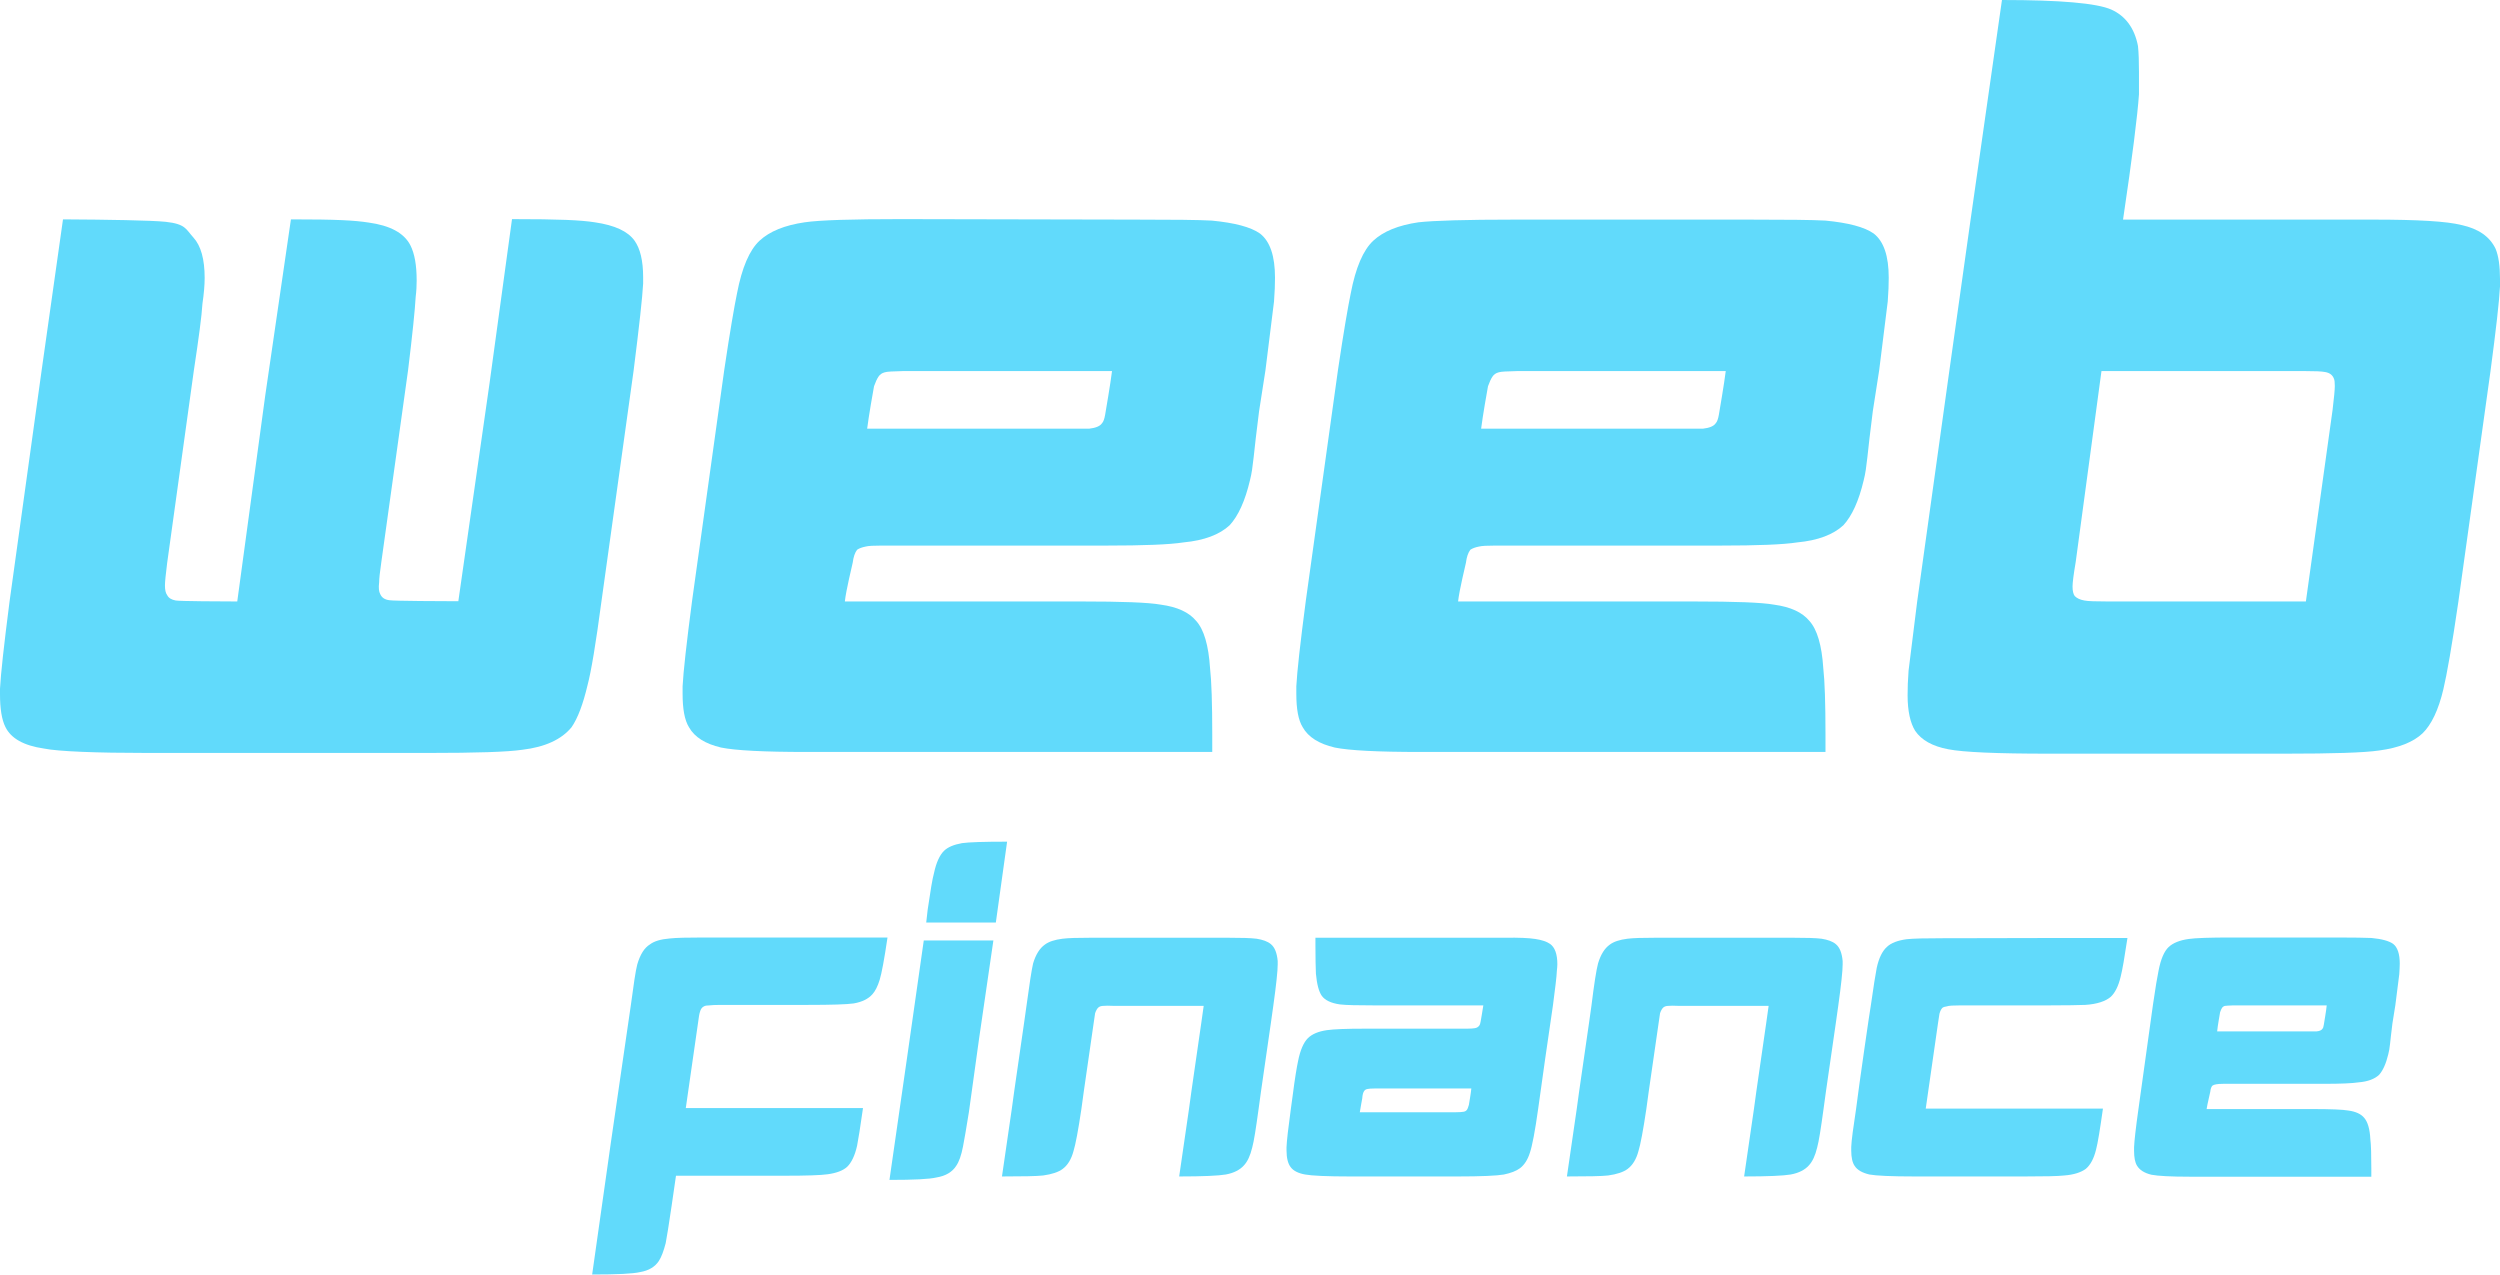<?xml version="1.0" encoding="utf-8"?>
<!-- Generator: Adobe Illustrator 23.0.1, SVG Export Plug-In . SVG Version: 6.00 Build 0)  -->
<svg version="1.1" id="Layer_1" xmlns="http://www.w3.org/2000/svg" xmlns:xlink="http://www.w3.org/1999/xlink" x="0px" y="0px"
	 viewBox="0 0 102 52" style="enable-background:new 0 0 102 52;" xml:space="preserve">
<style type="text/css">
	.st0{
		fill: #61DAFB;
	}
</style>
<g>
	<g>
		<path class="st0" d="M6.76,9.05c0.82,0.09,0.82,0.3,1.13,0.64s0.46,0.89,0.46,1.65c0,0.29-0.03,0.64-0.09,1.05
			c-0.03,0.5-0.15,1.4-0.35,2.72l-1.09,7.86c-0.06,0.47-0.09,0.78-0.09,0.92c0,0.18,0.03,0.31,0.09,0.39
			c0.06,0.12,0.18,0.19,0.35,0.22c0.14,0.03,1.89,0.04,2.51,0.04l1.14-8.39l1.05-7.2c1.89,0,2.58,0.04,3.17,0.13
			c0.87,0.12,1.44,0.42,1.7,0.92c0.18,0.35,0.26,0.83,0.26,1.45c0,0.2-0.01,0.42-0.04,0.66c-0.03,0.53-0.13,1.52-0.31,2.99
			l-1.09,7.82c-0.06,0.41-0.09,0.69-0.09,0.83c-0.03,0.24-0.01,0.39,0.04,0.48c0.06,0.15,0.19,0.24,0.39,0.26
			c0.18,0.03,2.22,0.04,2.8,0.04l1.27-8.87l0.92-6.72c1.95,0,2.8,0.04,3.38,0.13c0.82,0.12,1.35,0.37,1.62,0.75
			c0.23,0.32,0.35,0.82,0.35,1.49v0.26c-0.03,0.56-0.16,1.74-0.39,3.56l-1.31,9.4c-0.23,1.73-0.42,2.87-0.57,3.43
			c-0.18,0.76-0.39,1.33-0.65,1.71c-0.41,0.5-1.08,0.81-2.01,0.92c-0.61,0.09-1.89,0.13-3.85,0.13h-2.99H7.69h-1.7
			c-2.04,0-3.62-0.06-4.2-0.18c-0.82-0.12-1.34-0.41-1.57-0.88C0.07,29.36,0,28.91,0,28.32c0-0.06,0-0.13,0-0.22
			c0.03-0.59,0.16-1.77,0.39-3.56l1.31-9.44l0.87-6.15C4.41,8.96,6.18,8.99,6.76,9.05z"/>
		<path class="st0" d="M46.29,8.96c1.57,0,2.62,0.01,3.15,0.04c0.93,0.09,1.59,0.26,1.97,0.53c0.41,0.32,0.61,0.92,0.61,1.8
			c0,0.26-0.01,0.59-0.04,0.97c-0.06,0.5-0.18,1.43-0.35,2.81l-0.26,1.67c-0.23,1.76-0.23,2.26-0.37,2.81
			c-0.2,0.85-0.48,1.46-0.83,1.84c-0.41,0.38-1.03,0.62-1.88,0.7c-0.58,0.09-1.63,0.13-3.15,0.13c-0.15,0-0.35,0-0.61,0h-8.56
			c-0.32,0-0.54,0.01-0.65,0.04c-0.15,0.03-0.26,0.07-0.35,0.13c-0.09,0.12-0.15,0.29-0.18,0.53c-0.03,0.15-0.27,1.11-0.32,1.58
			h1.09h8.52c1.69,0,2.78,0.04,3.28,0.13c0.67,0.09,1.15,0.31,1.44,0.66c0.32,0.35,0.51,1,0.57,1.93c0.06,0.53,0.09,1.43,0.09,2.72
			c0,0.15,0,0.38,0,0.7H33.57c-0.29,0-0.51,0-0.65,0c-1.75,0-2.91-0.06-3.5-0.18c-0.64-0.15-1.08-0.42-1.31-0.83
			c-0.18-0.29-0.26-0.75-0.26-1.36c0-0.12,0-0.22,0-0.31c0.03-0.59,0.16-1.76,0.39-3.51l1.31-9.4c0.23-1.55,0.41-2.59,0.52-3.12
			c0.2-1.05,0.51-1.77,0.92-2.15c0.41-0.38,1.02-0.63,1.84-0.75c0.61-0.09,1.92-0.13,3.93-0.13L46.29,8.96L46.29,8.96z M36.1,15.19
			c-0.12,0.03-0.2,0.09-0.26,0.18c-0.06,0.09-0.12,0.22-0.18,0.39c-0.03,0.15-0.22,1.24-0.28,1.73h1.09H44c0.2,0,0.35,0,0.44,0
			c0.26-0.03,0.44-0.1,0.52-0.22c0.06-0.06,0.1-0.18,0.13-0.35c0.03-0.18,0.22-1.28,0.28-1.78h-1.01h-7.52
			C36.44,15.15,36.19,15.16,36.1,15.19z"/>
		<path class="st0" d="M71.33,8.96c1.57,0,2.62,0.01,3.15,0.04c0.93,0.09,1.59,0.26,1.97,0.53c0.41,0.32,0.61,0.92,0.61,1.8
			c0,0.26-0.01,0.59-0.04,0.97c-0.06,0.5-0.18,1.43-0.35,2.81l-0.26,1.67c-0.23,1.76-0.23,2.26-0.37,2.81
			c-0.2,0.85-0.48,1.46-0.83,1.84c-0.41,0.38-1.03,0.62-1.88,0.7c-0.58,0.09-1.63,0.13-3.15,0.13c-0.15,0-0.35,0-0.61,0H61
			c-0.32,0-0.54,0.01-0.66,0.04c-0.15,0.03-0.26,0.07-0.35,0.13c-0.09,0.12-0.15,0.29-0.18,0.53c-0.03,0.15-0.27,1.11-0.32,1.58
			h1.09h8.52c1.69,0,2.78,0.04,3.28,0.13c0.67,0.09,1.15,0.31,1.44,0.66c0.32,0.35,0.51,1,0.57,1.93c0.06,0.53,0.09,1.43,0.09,2.72
			c0,0.15,0,0.38,0,0.7H58.62c-0.29,0-0.51,0-0.66,0c-1.75,0-2.91-0.06-3.5-0.18c-0.64-0.15-1.08-0.42-1.31-0.83
			c-0.18-0.29-0.26-0.75-0.26-1.36c0-0.12,0-0.22,0-0.31c0.03-0.59,0.16-1.76,0.39-3.51l1.31-9.4c0.23-1.55,0.41-2.59,0.52-3.12
			c0.2-1.05,0.51-1.77,0.92-2.15c0.41-0.38,1.02-0.63,1.84-0.75C58.49,9,59.8,8.96,61.81,8.96L71.33,8.96L71.33,8.96z M61.15,15.19
			c-0.12,0.03-0.2,0.09-0.26,0.18c-0.06,0.09-0.12,0.22-0.18,0.39c-0.03,0.15-0.22,1.24-0.28,1.73h1.09h7.52c0.2,0,0.35,0,0.44,0
			c0.26-0.03,0.44-0.1,0.52-0.22c0.06-0.06,0.1-0.18,0.13-0.35c0.03-0.18,0.22-1.28,0.28-1.78h-1.01H61.9
			C61.49,15.15,61.24,15.16,61.15,15.19z"/>
		<path class="st0" d="M86.14,0.39c0.58,0.26,0.95,0.76,1.09,1.49c0.03,0.29,0.04,0.64,0.04,1.05c0,0.26,0,0.57,0,0.92
			C87.21,4.71,87,6.41,86.62,8.96h9.61c0.29,0,0.5,0,0.61,0c1.81,0,3,0.07,3.58,0.22c0.7,0.15,1.16,0.47,1.4,0.97
			c0.12,0.29,0.18,0.7,0.18,1.23c0,0.09,0,0.19,0,0.31c-0.03,0.59-0.16,1.74-0.39,3.47l-1.31,9.4c-0.26,1.79-0.47,2.97-0.61,3.56
			c-0.2,0.85-0.49,1.45-0.85,1.8c-0.37,0.35-0.95,0.59-1.77,0.7c-0.61,0.09-1.89,0.13-3.85,0.13H83.6c-2.13,0-3.5-0.06-4.11-0.18
			c-0.64-0.12-1.09-0.37-1.35-0.75c-0.2-0.32-0.31-0.81-0.31-1.45c0-0.29,0.01-0.63,0.04-1.01c0.06-0.5,0.18-1.43,0.35-2.81
			l1.31-9.4l0.87-6.19L81.68,0C84.07,0,85.55,0.13,86.14,0.39z M84.69,22.92c-0.09,0.53-0.13,0.86-0.13,1.01
			c0,0.18,0.03,0.31,0.09,0.39c0.09,0.09,0.22,0.15,0.39,0.18c0.14,0.03,0.47,0.04,0.96,0.04h8.08l1.09-7.82
			c0.06-0.5,0.09-0.82,0.09-0.97c0-0.15-0.01-0.25-0.04-0.31c-0.06-0.15-0.18-0.23-0.35-0.26c-0.15-0.03-0.42-0.04-0.83-0.04h-0.13
			h-8.17L84.69,22.92z"/>
	</g>
	<g>
		<path class="st0" d="M33.37,38.25h2.84c-0.13,0.89-0.24,1.47-0.32,1.73c-0.08,0.26-0.18,0.46-0.3,0.59
			c-0.16,0.18-0.41,0.31-0.76,0.37c-0.28,0.04-0.9,0.06-1.86,0.06H29.4c-0.23,0-0.38,0.01-0.46,0.02c-0.09,0-0.17,0.01-0.22,0.04
			c-0.08,0.04-0.13,0.11-0.16,0.22c-0.03,0.08-0.05,0.23-0.08,0.45l-0.5,3.48h4.39h2.84c-0.11,0.77-0.19,1.28-0.24,1.53
			c-0.09,0.41-0.23,0.69-0.4,0.86c-0.17,0.16-0.44,0.26-0.8,0.31c-0.28,0.04-0.86,0.06-1.76,0.06c-0.01,0-0.03,0-0.04,0h-4.39
			l-0.18,1.24c-0.11,0.75-0.19,1.25-0.24,1.51c-0.08,0.31-0.17,0.56-0.28,0.73c-0.16,0.24-0.41,0.39-0.76,0.45
			c-0.29,0.07-0.94,0.1-1.96,0.1l0.76-5.36L25.74,41c0.11-0.82,0.19-1.38,0.26-1.65c0.12-0.41,0.29-0.68,0.52-0.82
			c0.17-0.13,0.44-0.21,0.8-0.24c0.27-0.03,0.73-0.04,1.38-0.04c0.05,0,0.14,0,0.26,0L33.37,38.25L33.37,38.25z"/>
		<path class="st0" d="M42.15,39.31c0.11-0.37,0.27-0.62,0.48-0.77c0.16-0.12,0.4-0.2,0.72-0.24c0.24-0.03,0.62-0.04,1.14-0.04
			c0.12,0,0.33,0,0.62,0h0.74h2.84h0.82c0.28,0,0.48,0,0.6,0c0.53,0,0.92,0.01,1.16,0.04c0.25,0.04,0.45,0.11,0.58,0.22
			c0.16,0.13,0.25,0.36,0.28,0.69c0,0.04,0,0.08,0,0.14c0,0.26-0.06,0.83-0.18,1.69l-0.1,0.71l-0.4,2.77l-0.1,0.73
			c-0.11,0.8-0.19,1.32-0.26,1.57c-0.08,0.33-0.19,0.57-0.34,0.73c-0.16,0.18-0.41,0.31-0.74,0.37c-0.29,0.05-0.93,0.08-1.9,0.08
			l0.4-2.75l0.1-0.73l0.4-2.77l0.1-0.71h-3.65c-0.23-0.01-0.37-0.01-0.44,0c-0.08,0-0.15,0.02-0.2,0.06
			c-0.05,0.04-0.1,0.12-0.14,0.24c-0.01,0.07-0.03,0.2-0.06,0.41l-0.4,2.77l-0.1,0.73c-0.13,0.88-0.24,1.45-0.32,1.71
			c-0.09,0.34-0.24,0.58-0.44,0.73c-0.17,0.13-0.44,0.22-0.8,0.27c-0.27,0.03-0.83,0.04-1.68,0.04l0.4-2.75l0.1-0.73l0.4-2.77
			l0.1-0.71C42,40.15,42.09,39.57,42.15,39.31z"/>
		<path class="st0" d="M62.64,38.31c0.27,0.04,0.47,0.11,0.6,0.2c0.2,0.14,0.3,0.42,0.3,0.83c0,0.08-0.01,0.17-0.02,0.27
			c-0.01,0.25-0.07,0.72-0.16,1.41l-0.32,2.2l-0.28,2c-0.13,0.94-0.25,1.55-0.34,1.81c-0.09,0.29-0.23,0.5-0.4,0.63
			c-0.16,0.12-0.38,0.2-0.66,0.26c-0.28,0.05-0.92,0.08-1.92,0.08h-4.33c-0.97,0-1.59-0.03-1.86-0.08c-0.28-0.05-0.48-0.15-0.59-0.3
			c-0.11-0.14-0.17-0.37-0.17-0.69c0-0.04,0-0.08,0-0.12c0.01-0.26,0.07-0.79,0.18-1.59l0.07-0.51c0.09-0.71,0.17-1.18,0.22-1.41
			c0.09-0.46,0.23-0.77,0.4-0.94c0.17-0.17,0.43-0.28,0.78-0.33c0.28-0.04,0.79-0.06,1.54-0.06c0.07,0,0.16,0,0.28,0h3.89
			c0.16,0,0.27-0.01,0.32-0.02c0.08-0.01,0.14-0.05,0.18-0.1c0.03-0.04,0.05-0.1,0.06-0.17c0.01-0.07,0.08-0.44,0.11-0.66h-0.5
			h-3.89c-0.73,0-1.22-0.01-1.46-0.04c-0.36-0.05-0.61-0.17-0.74-0.35c-0.12-0.17-0.2-0.47-0.24-0.9c-0.01-0.24-0.02-0.62-0.02-1.14
			c0-0.08,0-0.19,0-0.33h7.23c0.16,0,0.27,0,0.32,0c0.07,0,0.13,0,0.18,0C61.97,38.25,62.39,38.27,62.64,38.31z M55.8,44.43
			c-0.07,0.01-0.11,0.04-0.14,0.08c-0.04,0.05-0.07,0.15-0.08,0.3c-0.01,0.07-0.08,0.42-0.1,0.57h0.48h3.43
			c0.16,0,0.27-0.01,0.32-0.02c0.07-0.01,0.11-0.04,0.14-0.08c0.03-0.04,0.05-0.1,0.08-0.2c0.01-0.07,0.08-0.45,0.1-0.67h-0.5H56.1
			C55.94,44.41,55.84,44.42,55.8,44.43z"/>
		<path class="st0" d="M65.2,39.31c0.11-0.37,0.27-0.62,0.48-0.77c0.16-0.12,0.4-0.2,0.72-0.24c0.24-0.03,0.62-0.04,1.14-0.04
			c0.12,0,0.33,0,0.62,0h0.74h2.84h0.82c0.28,0,0.48,0,0.6,0c0.53,0,0.92,0.01,1.16,0.04c0.25,0.04,0.45,0.11,0.58,0.22
			c0.16,0.13,0.25,0.36,0.28,0.69c0,0.04,0,0.08,0,0.14c0,0.26-0.06,0.83-0.18,1.69l-0.1,0.71l-0.4,2.77l-0.1,0.73
			c-0.11,0.8-0.19,1.32-0.26,1.57c-0.08,0.33-0.19,0.57-0.34,0.73c-0.16,0.18-0.41,0.31-0.74,0.37c-0.29,0.05-0.93,0.08-1.9,0.08
			l0.4-2.75l0.1-0.73l0.4-2.77l0.1-0.71h-3.65c-0.23-0.01-0.37-0.01-0.44,0c-0.08,0-0.15,0.02-0.2,0.06
			c-0.05,0.04-0.1,0.12-0.14,0.24c-0.01,0.07-0.03,0.2-0.06,0.41l-0.4,2.77l-0.1,0.73c-0.13,0.88-0.24,1.45-0.32,1.71
			c-0.09,0.34-0.24,0.58-0.44,0.73c-0.17,0.13-0.44,0.22-0.8,0.27c-0.27,0.03-0.83,0.04-1.68,0.04l0.4-2.75l0.1-0.73l0.4-2.77
			l0.1-0.71C65.04,40.15,65.13,39.57,65.2,39.31z"/>
		<path class="st0" d="M83.96,38.27h2.84c-0.12,0.8-0.21,1.33-0.28,1.59c-0.09,0.38-0.23,0.65-0.4,0.81
			c-0.21,0.18-0.56,0.3-1.04,0.33c-0.27,0.01-0.77,0.02-1.52,0.02h-3.57c-0.29,0-0.48,0.01-0.56,0.04
			c-0.08,0.01-0.14,0.03-0.18,0.06c-0.05,0.05-0.09,0.13-0.12,0.24c-0.01,0.07-0.03,0.2-0.06,0.39l-0.5,3.48h4.39h2.84
			c-0.12,0.85-0.21,1.41-0.28,1.67c-0.09,0.37-0.23,0.63-0.42,0.79c-0.19,0.14-0.48,0.24-0.88,0.27c-0.27,0.03-0.81,0.04-1.62,0.04
			c-0.01,0-0.03,0-0.04,0h-4.39c-0.01,0-0.03,0-0.04,0c-0.97,0-1.59-0.03-1.86-0.08c-0.29-0.07-0.49-0.18-0.6-0.35
			c-0.09-0.13-0.14-0.34-0.14-0.63c0-0.04,0-0.08,0-0.14c0.01-0.26,0.08-0.79,0.2-1.57c0.07-0.55,0.18-1.35,0.33-2.39
			c0.15-1.04,0.24-1.65,0.27-1.82c0.11-0.77,0.19-1.28,0.24-1.53c0.09-0.41,0.23-0.69,0.42-0.86c0.17-0.16,0.44-0.26,0.8-0.31
			c0.28-0.03,0.78-0.04,1.5-0.04c0.05,0,0.14,0,0.26,0L83.96,38.27L83.96,38.27z"/>
		<path class="st0" d="M95.35,38.25c0.71,0,1.17,0.01,1.41,0.02c0.42,0.04,0.71,0.12,0.88,0.24c0.18,0.14,0.27,0.41,0.27,0.81
			c0,0.12-0.01,0.26-0.02,0.43c-0.03,0.22-0.08,0.64-0.16,1.26l-0.12,0.75c-0.1,0.79-0.1,1.01-0.17,1.26
			c-0.09,0.38-0.22,0.66-0.37,0.83c-0.18,0.17-0.46,0.28-0.84,0.31c-0.26,0.04-0.73,0.06-1.41,0.06c-0.07,0-0.16,0-0.27,0h-3.84
			c-0.14,0-0.24,0.01-0.29,0.02c-0.07,0.01-0.12,0.03-0.16,0.06c-0.04,0.05-0.07,0.13-0.08,0.24c-0.01,0.07-0.12,0.5-0.15,0.71h0.49
			h3.82c0.76,0,1.25,0.02,1.47,0.06c0.3,0.04,0.52,0.14,0.65,0.3c0.14,0.16,0.23,0.45,0.25,0.87c0.03,0.24,0.04,0.64,0.04,1.22
			c0,0.07,0,0.17,0,0.31h-7.11c-0.13,0-0.23,0-0.29,0c-0.78,0-1.31-0.03-1.57-0.08c-0.29-0.07-0.48-0.19-0.59-0.37
			c-0.08-0.13-0.12-0.33-0.12-0.61c0-0.05,0-0.1,0-0.14c0.01-0.26,0.07-0.79,0.18-1.57L87.84,41c0.1-0.7,0.18-1.16,0.23-1.4
			c0.09-0.47,0.23-0.79,0.41-0.96c0.18-0.17,0.46-0.28,0.82-0.33c0.27-0.04,0.86-0.06,1.76-0.06L95.35,38.25L95.35,38.25z
			 M90.78,41.04c-0.05,0.01-0.09,0.04-0.12,0.08c-0.03,0.04-0.05,0.1-0.08,0.18c-0.01,0.07-0.1,0.55-0.12,0.78h0.49h3.37
			c0.09,0,0.16,0,0.2,0c0.12-0.01,0.2-0.05,0.23-0.1c0.03-0.03,0.05-0.08,0.06-0.16c0.01-0.08,0.1-0.57,0.12-0.8h-0.45h-3.37
			C90.93,41.03,90.82,41.03,90.78,41.04z"/>
	</g>
	<path class="st0" d="M40.53,38.37l-0.58,3.98l-0.42,3.03c-0.11,0.68-0.19,1.15-0.24,1.4c-0.07,0.36-0.16,0.62-0.28,0.79
		c-0.16,0.25-0.43,0.41-0.8,0.47c-0.29,0.07-0.93,0.1-1.92,0.1l0.72-5l0.68-4.77L40.53,38.37L40.53,38.37z M40.63,37.64h-2.84
		l0.06-0.53c0.11-0.75,0.19-1.25,0.26-1.5c0.09-0.42,0.23-0.72,0.4-0.89c0.16-0.16,0.41-0.26,0.74-0.32
		c0.28-0.04,0.89-0.06,1.84-0.06L40.63,37.64z"/>
</g>
</svg>
